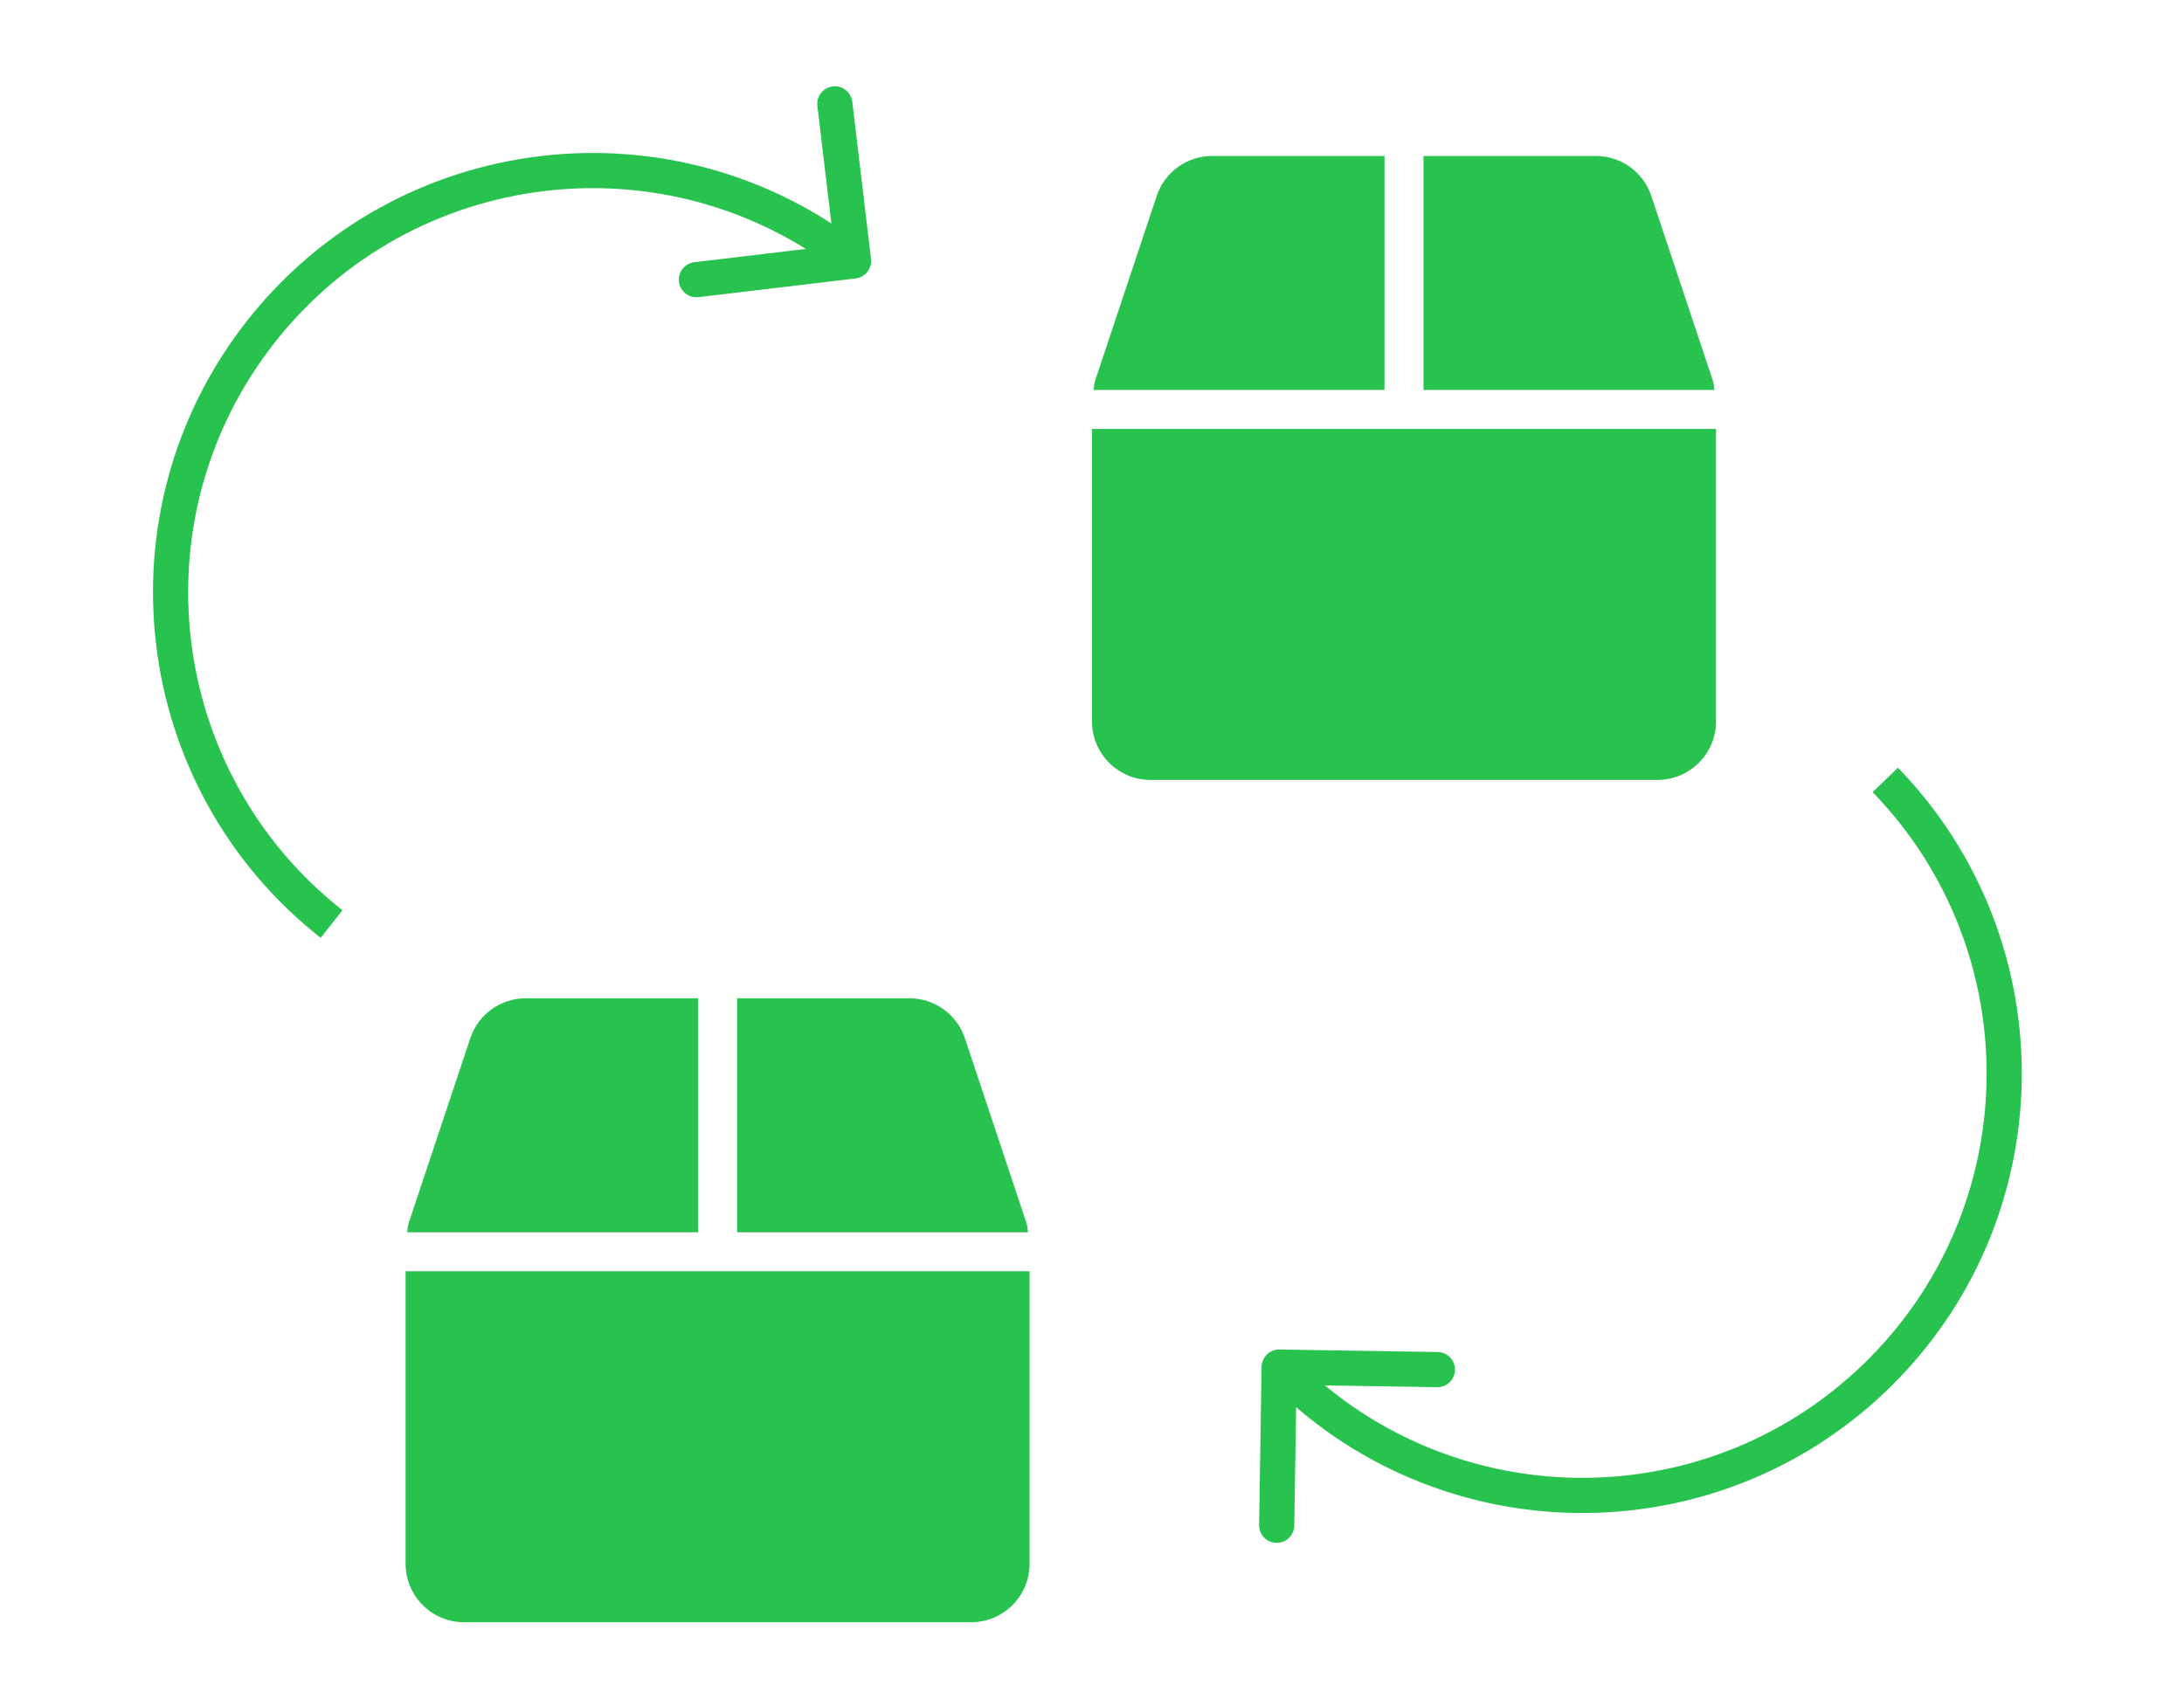 <svg width="70" height="54" viewBox="0 0 70 54" fill="none" xmlns="http://www.w3.org/2000/svg">
<g clip-path="url(#clip0_1_394)">
<path d="M32.902 39.211L30.926 33.281C30.672 32.516 29.957 32 29.148 32H23.625V39.5H32.949C32.934 39.402 32.934 39.305 32.902 39.211ZM22.375 32H16.851C16.043 32 15.328 32.516 15.074 33.281L13.098 39.211C13.066 39.305 13.066 39.402 13.051 39.5H22.375V32ZM13 40.75V50.125C13 51.16 13.84 52 14.875 52H31.125C32.16 52 33 51.16 33 50.125V40.75H13Z" fill="#28C24E"/>
</g>
<g clip-path="url(#clip1_1_394)">
<path d="M54.902 12.211L52.926 6.281C52.672 5.516 51.957 5 51.148 5H45.625V12.5H54.949C54.934 12.402 54.934 12.305 54.902 12.211ZM44.375 5H38.851C38.043 5 37.328 5.516 37.074 6.281L35.097 12.211C35.066 12.305 35.066 12.402 35.051 12.5H44.375V5ZM35 13.75V23.125C35 24.16 35.84 25 36.875 25H53.125C54.16 25 55 24.16 55 23.125V13.75H35Z" fill="#28C24E"/>
</g>
<path d="M27.424 8.925C27.733 8.888 27.954 8.608 27.917 8.299L27.317 3.263C27.28 2.953 27 2.733 26.691 2.77C26.382 2.806 26.161 3.087 26.198 3.396L26.731 7.872L22.255 8.405C21.946 8.442 21.725 8.723 21.762 9.032C21.799 9.341 22.079 9.561 22.388 9.525L27.424 8.925ZM10.976 29.177C5.351 24.749 4.38 16.6 8.808 10.976L7.922 10.278C3.11 16.392 4.165 25.25 10.278 30.062L10.976 29.177ZM8.808 10.976C13.235 5.351 21.384 4.381 27.009 8.808L27.706 7.922C21.592 3.11 12.735 4.165 7.922 10.278L8.808 10.976Z" fill="#28C24E"/>
<path d="M41.009 43.258C40.698 43.253 40.441 43.502 40.436 43.813L40.356 48.884C40.351 49.195 40.6 49.451 40.911 49.456C41.222 49.461 41.478 49.213 41.483 48.902L41.554 44.394L46.062 44.465C46.373 44.47 46.629 44.222 46.634 43.911C46.639 43.6 46.391 43.343 46.08 43.339L41.009 43.258ZM60.021 25.392C65.002 30.533 64.873 38.738 59.732 43.719L60.516 44.529C66.104 39.115 66.245 30.196 60.831 24.608L60.021 25.392ZM59.732 43.719C54.591 48.7 46.386 48.571 41.405 43.43L40.595 44.214C46.009 49.802 54.928 49.943 60.516 44.529L59.732 43.719Z" fill="#28C24E"/>
<defs>
<clipPath id="clip0_1_394">
<rect width="20" height="20" fill="white" transform="translate(13 32)"/>
</clipPath>
<clipPath id="clip1_1_394">
<rect width="20" height="20" fill="white" transform="translate(35 5)"/>
</clipPath>
</defs>
</svg>
